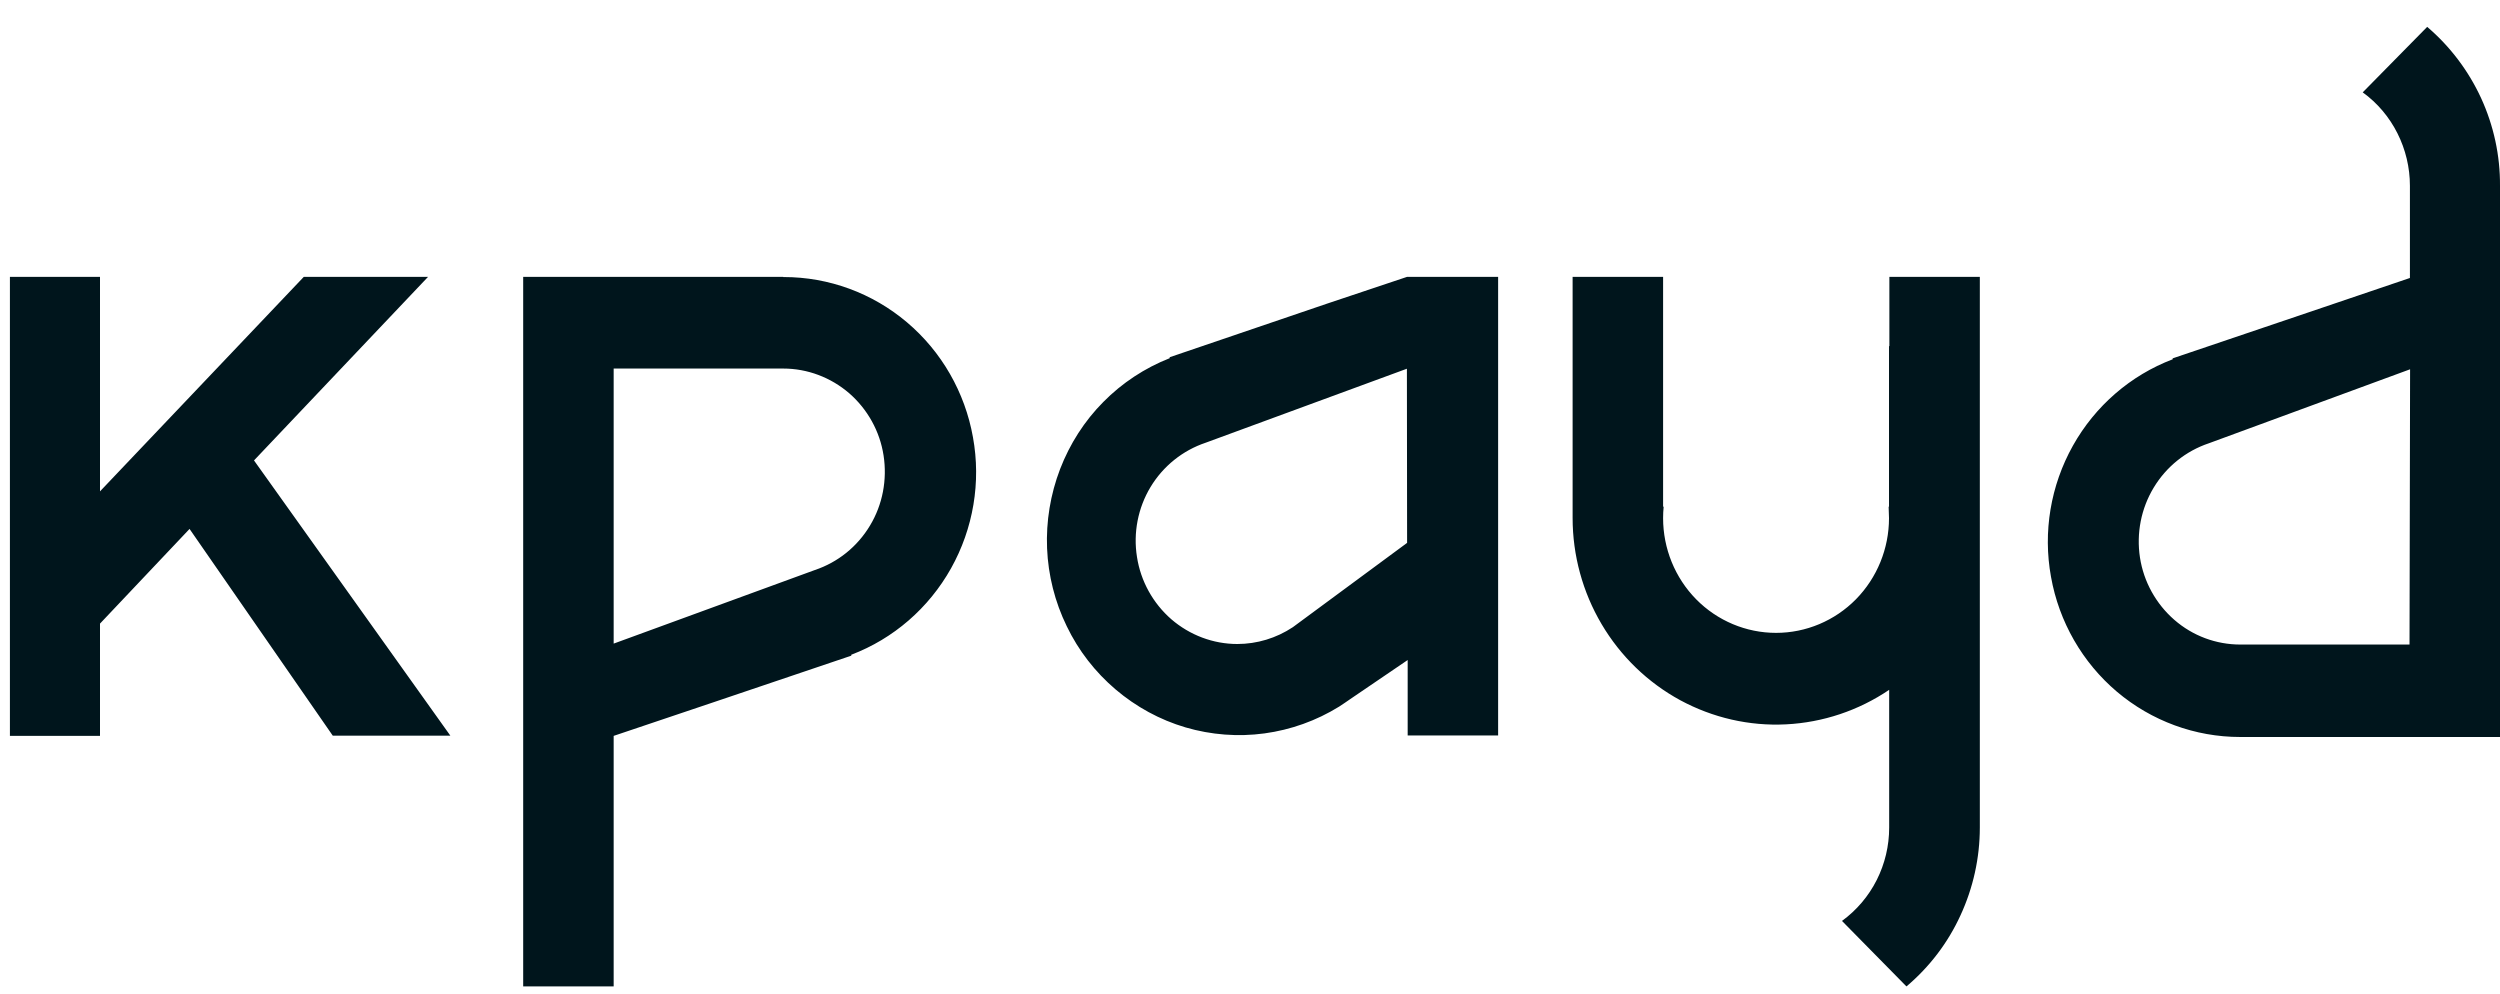 <svg width="88" height="35" viewBox="0 0 88 35" fill="none" xmlns="http://www.w3.org/2000/svg">
<path d="M15.068 9.745H10.694L3.52 17.296V9.745H0.349V25.903H3.52V21.951L6.672 18.618L11.714 25.896H15.853L8.941 16.207L15.068 9.745ZM49.53 9.745L46.712 10.688L41.173 12.574V12.608C40.297 12.953 39.499 13.478 38.838 14.148C38.171 14.819 37.655 15.629 37.315 16.512C36.975 17.402 36.818 18.352 36.857 19.302C36.896 20.251 37.132 21.188 37.55 22.044C37.962 22.901 38.551 23.658 39.27 24.269C39.989 24.88 40.826 25.338 41.729 25.604C42.631 25.869 43.579 25.942 44.508 25.816C45.436 25.69 46.332 25.371 47.137 24.873C47.267 24.787 47.398 24.701 47.529 24.608L49.55 23.233V25.889H52.734V9.745H49.53ZM49.53 19.109L45.508 22.077C44.926 22.463 44.246 22.669 43.553 22.669C42.703 22.669 41.879 22.356 41.232 21.799C40.584 21.234 40.153 20.457 40.022 19.607C39.885 18.757 40.055 17.88 40.499 17.143C40.944 16.406 41.631 15.855 42.441 15.583L49.523 12.979L49.53 19.109ZM66.493 12.183V17.834H66.48C66.48 17.967 66.493 18.1 66.493 18.239C66.493 19.308 66.074 20.337 65.329 21.095C64.583 21.852 63.57 22.277 62.517 22.277C61.464 22.277 60.45 21.852 59.705 21.095C58.959 20.337 58.541 19.308 58.541 18.239C58.541 18.106 58.547 17.973 58.561 17.834H58.541V9.745H55.356V17.827C55.356 17.96 55.356 18.093 55.356 18.232C55.356 19.547 55.709 20.842 56.377 21.971C57.044 23.1 57.998 24.023 59.143 24.647C60.287 25.265 61.575 25.564 62.87 25.497C64.165 25.431 65.42 25.013 66.499 24.282V29.13C66.499 29.774 66.349 30.405 66.061 30.976C65.773 31.547 65.355 32.039 64.838 32.417L67.107 34.722C67.918 34.038 68.566 33.188 69.01 32.218C69.455 31.255 69.69 30.199 69.69 29.13V9.745H66.506V12.183H66.493ZM27.571 9.745H18.416V34.722H21.601V25.903L25.152 24.707L29.965 23.08V23.047C31.449 22.483 32.691 21.407 33.476 20.006C34.261 18.604 34.536 16.971 34.248 15.39C33.967 13.81 33.143 12.375 31.926 11.346C30.71 10.316 29.173 9.752 27.591 9.752H27.571V9.745ZM28.683 20.065L21.601 22.655V12.973H27.571C28.421 12.973 29.245 13.285 29.893 13.843C30.54 14.407 30.972 15.184 31.102 16.034C31.233 16.884 31.07 17.761 30.625 18.498C30.18 19.242 29.494 19.793 28.683 20.065ZM85.437 0.946L83.168 3.251C83.684 3.623 84.103 4.121 84.39 4.692C84.678 5.263 84.829 5.9 84.829 6.538V9.785L81.284 10.987L76.478 12.614V12.647C74.994 13.212 73.751 14.288 72.966 15.689C72.182 17.09 71.907 18.724 72.195 20.304C72.476 21.885 73.3 23.319 74.516 24.349C75.733 25.378 77.269 25.942 78.852 25.942H88V6.538C88.007 5.475 87.778 4.419 87.333 3.45C86.888 2.487 86.241 1.63 85.437 0.946ZM84.815 22.688H78.858C78.008 22.688 77.184 22.383 76.537 21.819C75.889 21.254 75.458 20.477 75.327 19.627C75.196 18.77 75.366 17.9 75.811 17.163C76.256 16.426 76.942 15.875 77.753 15.603L84.835 12.999L84.815 22.688Z" fill="#00151C"/>
</svg>
